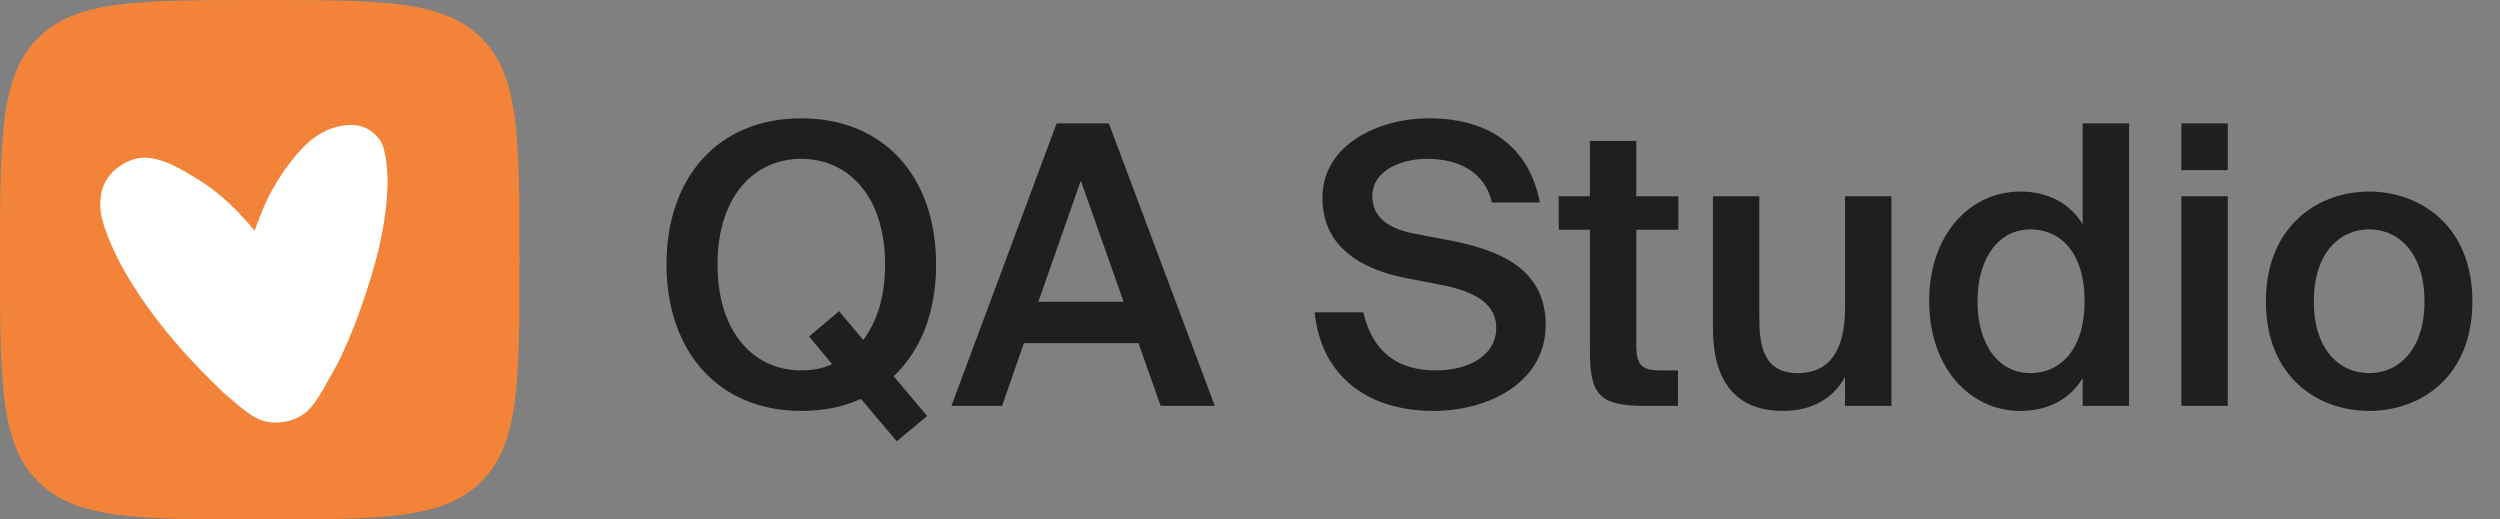 <svg width="154" height="32" viewBox="0 0 154 32" fill="none" xmlns="http://www.w3.org/2000/svg">
<rect x="0" y="0" width="154" height="32" fill="#808080" stroke="none"/>
<g clip-path="url(#clip0_2055_33399)">
<path d="M0 16C0 8.458 0 4.686 2.343 2.343C4.686 0 8.458 0 16 0C23.543 0 27.314 0 29.657 2.343C32 4.686 32 8.458 32 16C32 23.543 32 27.314 29.657 29.657C27.314 32 23.543 32 16 32C8.458 32 4.686 32 2.343 29.657C0 27.314 0 23.543 0 16Z" fill="#F28338"/>
<path d="M13.712 24.138L13.719 24.145C15.018 25.279 15.668 25.845 16.489 25.99C17.159 26.109 17.922 25.975 18.512 25.634C19.234 25.217 19.647 24.47 20.472 22.977C20.586 22.77 20.706 22.555 20.831 22.331C22.28 19.367 23.153 16.138 23.388 15.076C23.652 13.88 23.837 12.661 23.872 11.44C23.897 10.556 23.77 9.165 23.434 8.675C22.936 7.948 22.138 7.471 20.785 7.802C19.433 8.132 18.53 9.15 17.828 10.069C16.694 11.554 16.136 12.93 15.685 14.21C14.682 13.005 13.583 11.895 12.209 11.059C11.206 10.449 9.853 9.568 8.583 9.735C7.822 9.835 6.28 10.605 6.194 12.265C6.089 13.179 6.456 14.135 6.806 14.961C7.291 16.103 7.918 17.186 8.61 18.22C10.068 20.395 11.811 22.321 13.712 24.138Z" fill="white"/>
</g>
<path d="M57.664 16.288C57.664 19.192 56.752 21.568 55.048 23.176L57.112 25.624L55.24 27.184L53.032 24.568C51.952 25.072 50.728 25.312 49.36 25.312C44.248 25.312 41.056 21.64 41.056 16.288C41.056 10.912 44.248 7.288 49.36 7.288C54.472 7.288 57.664 10.912 57.664 16.288ZM44.2 16.288C44.2 20.536 46.48 22.816 49.36 22.816C50.056 22.816 50.704 22.696 51.256 22.432L49.84 20.728L51.688 19.168L53.176 20.944C54.016 19.816 54.52 18.304 54.52 16.288C54.52 12.064 52.24 9.784 49.36 9.784C46.48 9.784 44.2 12.064 44.2 16.288ZM58.609 25L65.089 7.6H68.305L74.833 25H71.497L70.129 21.136H63.073L61.729 25H58.609ZM66.577 11.128L63.961 18.592H69.217L66.577 11.128ZM88.591 17.512L86.479 17.104C83.719 16.528 81.463 15.136 81.463 12.184C81.463 8.944 84.847 7.288 88.039 7.288C91.495 7.288 94.159 8.848 94.855 12.472H91.903C91.399 10.384 89.599 9.784 87.871 9.784C86.527 9.784 84.535 10.384 84.535 12.088C84.535 13.432 85.615 14.104 87.127 14.392L89.263 14.8C92.311 15.376 95.215 16.528 95.215 20.008C95.215 23.536 91.735 25.312 88.303 25.312C84.151 25.312 81.367 23.08 80.983 19.24H83.983C84.535 21.64 86.047 22.816 88.447 22.816C90.511 22.816 92.167 21.88 92.167 20.2C92.167 18.4 90.247 17.824 88.591 17.512ZM97.938 12.088V8.68H100.794V12.088H103.386V14.152H100.794V21.184C100.794 22.504 101.106 22.816 102.33 22.816H103.362V25H101.25C98.49 25 97.938 24.256 97.938 21.616V14.152H96.018V12.088H97.938ZM113.654 25V23.224C112.91 24.568 111.59 25.312 109.838 25.312C106.766 25.312 105.518 23.296 105.518 20.224V12.088H108.374V19.528C108.374 21.28 108.614 22.984 110.75 22.984C112.886 22.984 113.654 21.304 113.654 18.976V12.088H116.51V25H113.654ZM128.293 13.816V7.6H131.149V25H128.293V23.296C127.525 24.568 126.181 25.312 124.453 25.312C121.381 25.312 118.837 22.696 118.837 18.544C118.837 14.416 121.381 11.8 124.453 11.8C126.181 11.8 127.525 12.544 128.293 13.816ZM128.413 18.544C128.413 15.568 126.925 14.128 125.077 14.128C123.157 14.128 121.813 15.856 121.813 18.544C121.813 21.304 123.157 22.984 125.077 22.984C126.925 22.984 128.413 21.52 128.413 18.544ZM134.374 7.6H137.23V10.48H134.374V7.6ZM134.374 12.088H137.23V25H134.374V12.088ZM142.532 18.568C142.532 21.544 144.116 22.984 145.94 22.984C147.764 22.984 149.348 21.544 149.348 18.568C149.348 15.592 147.764 14.128 145.94 14.128C144.116 14.128 142.532 15.592 142.532 18.568ZM145.94 11.8C149.084 11.8 152.3 13.912 152.3 18.568C152.3 23.248 149.084 25.312 145.94 25.312C142.796 25.312 139.58 23.248 139.58 18.568C139.58 13.912 142.796 11.8 145.94 11.8Z" fill="#1F1F1F"/>
<defs>
<clipPath id="clip0_2055_33399">
<rect width="32" height="32" fill="white"/>
</clipPath>
</defs>
</svg>
